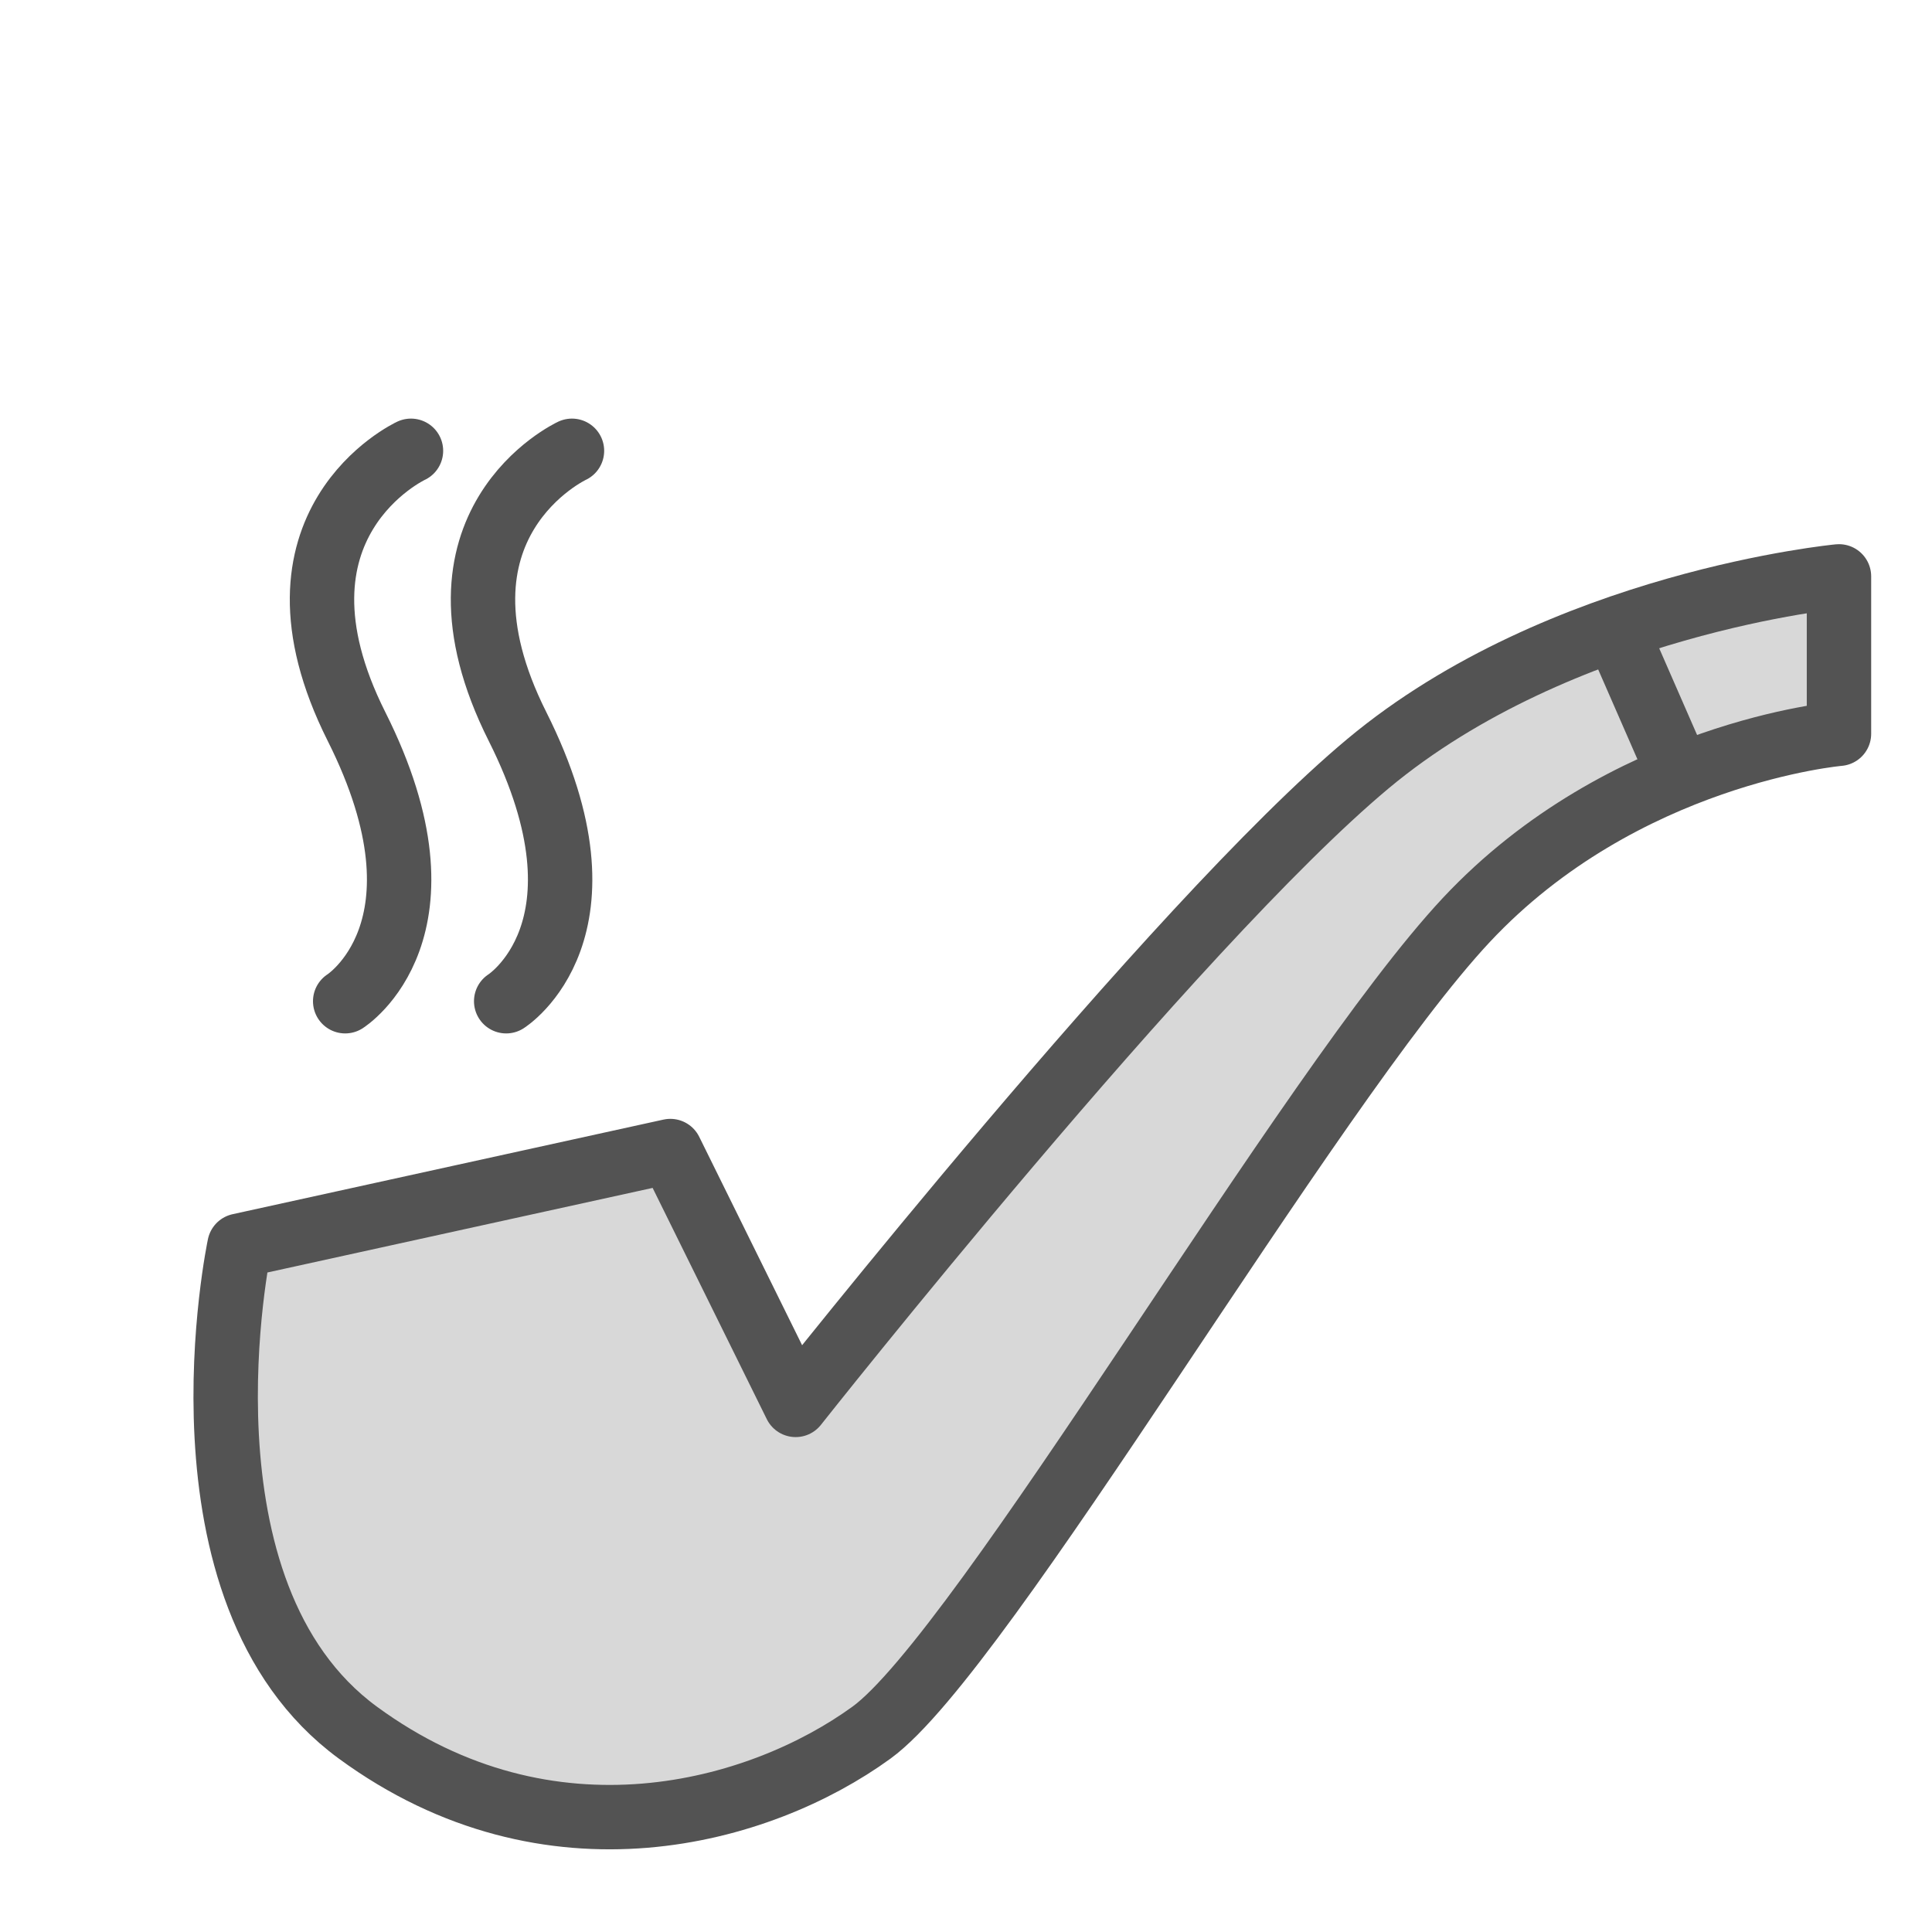 <?xml version="1.0" encoding="UTF-8" standalone="no"?>
<svg width="60px" height="60px" viewBox="0 0 60 60" version="1.1" xmlns="http://www.w3.org/2000/svg" xmlns:xlink="http://www.w3.org/1999/xlink" xmlns:sketch="http://www.bohemiancoding.com/sketch/ns">
    <!-- Generator: Sketch 3.2.2 (9983) - http://www.bohemiancoding.com/sketch -->
    <title>Smoking</title>
    <desc>Created with Sketch.</desc>
    <defs></defs>
    <g id="filled" stroke="none" stroke-width="1" fill="none" fill-rule="evenodd" sketch:type="MSPage">
        <g id="Activities_sliced" sketch:type="MSLayerGroup" transform="translate(-480, -840)"></g>
        <g id="Activities" sketch:type="MSLayerGroup" transform="translate(-494, -841)" stroke="#535353" stroke-width="2" stroke-linecap="round" stroke-linejoin="round">
            <g id="Smoking" transform="translate(501, 855)" sketch:type="MSShapeGroup">
                <path d="M0.437,24.685 L13.818,21.747 L17.71,29.63 C17.71,29.63 29.485,14.725 35.477,9.722 C41.469,4.718 50.111,3.9 50.111,3.9 L50.111,8.788 C50.111,8.788 43.41,9.365 38.538,14.571 C33.667,19.776 23.526,37.295 20.065,39.808 C16.605,42.321 10.07,44.174 4.113,39.808 C-1.844,35.442 0.437,24.685 0.437,24.685 Z" id="Path-2395" fill="#D8D8D8"></path>
                <path d="M43.224,5.646 L45,9.71" id="Path-2396"></path>
                <path d="M5.763,0 C5.763,0 0.904,2.255 4.073,8.565 C7.242,14.876 3.72,17.094 3.72,17.094" id="Path-1358"></path>
                <path d="M10.763,0 C10.763,0 5.904,2.255 9.073,8.565 C12.242,14.876 8.72,17.094 8.72,17.094" id="Path-1357"></path>
            </g>
        </g>
    </g>
</svg>